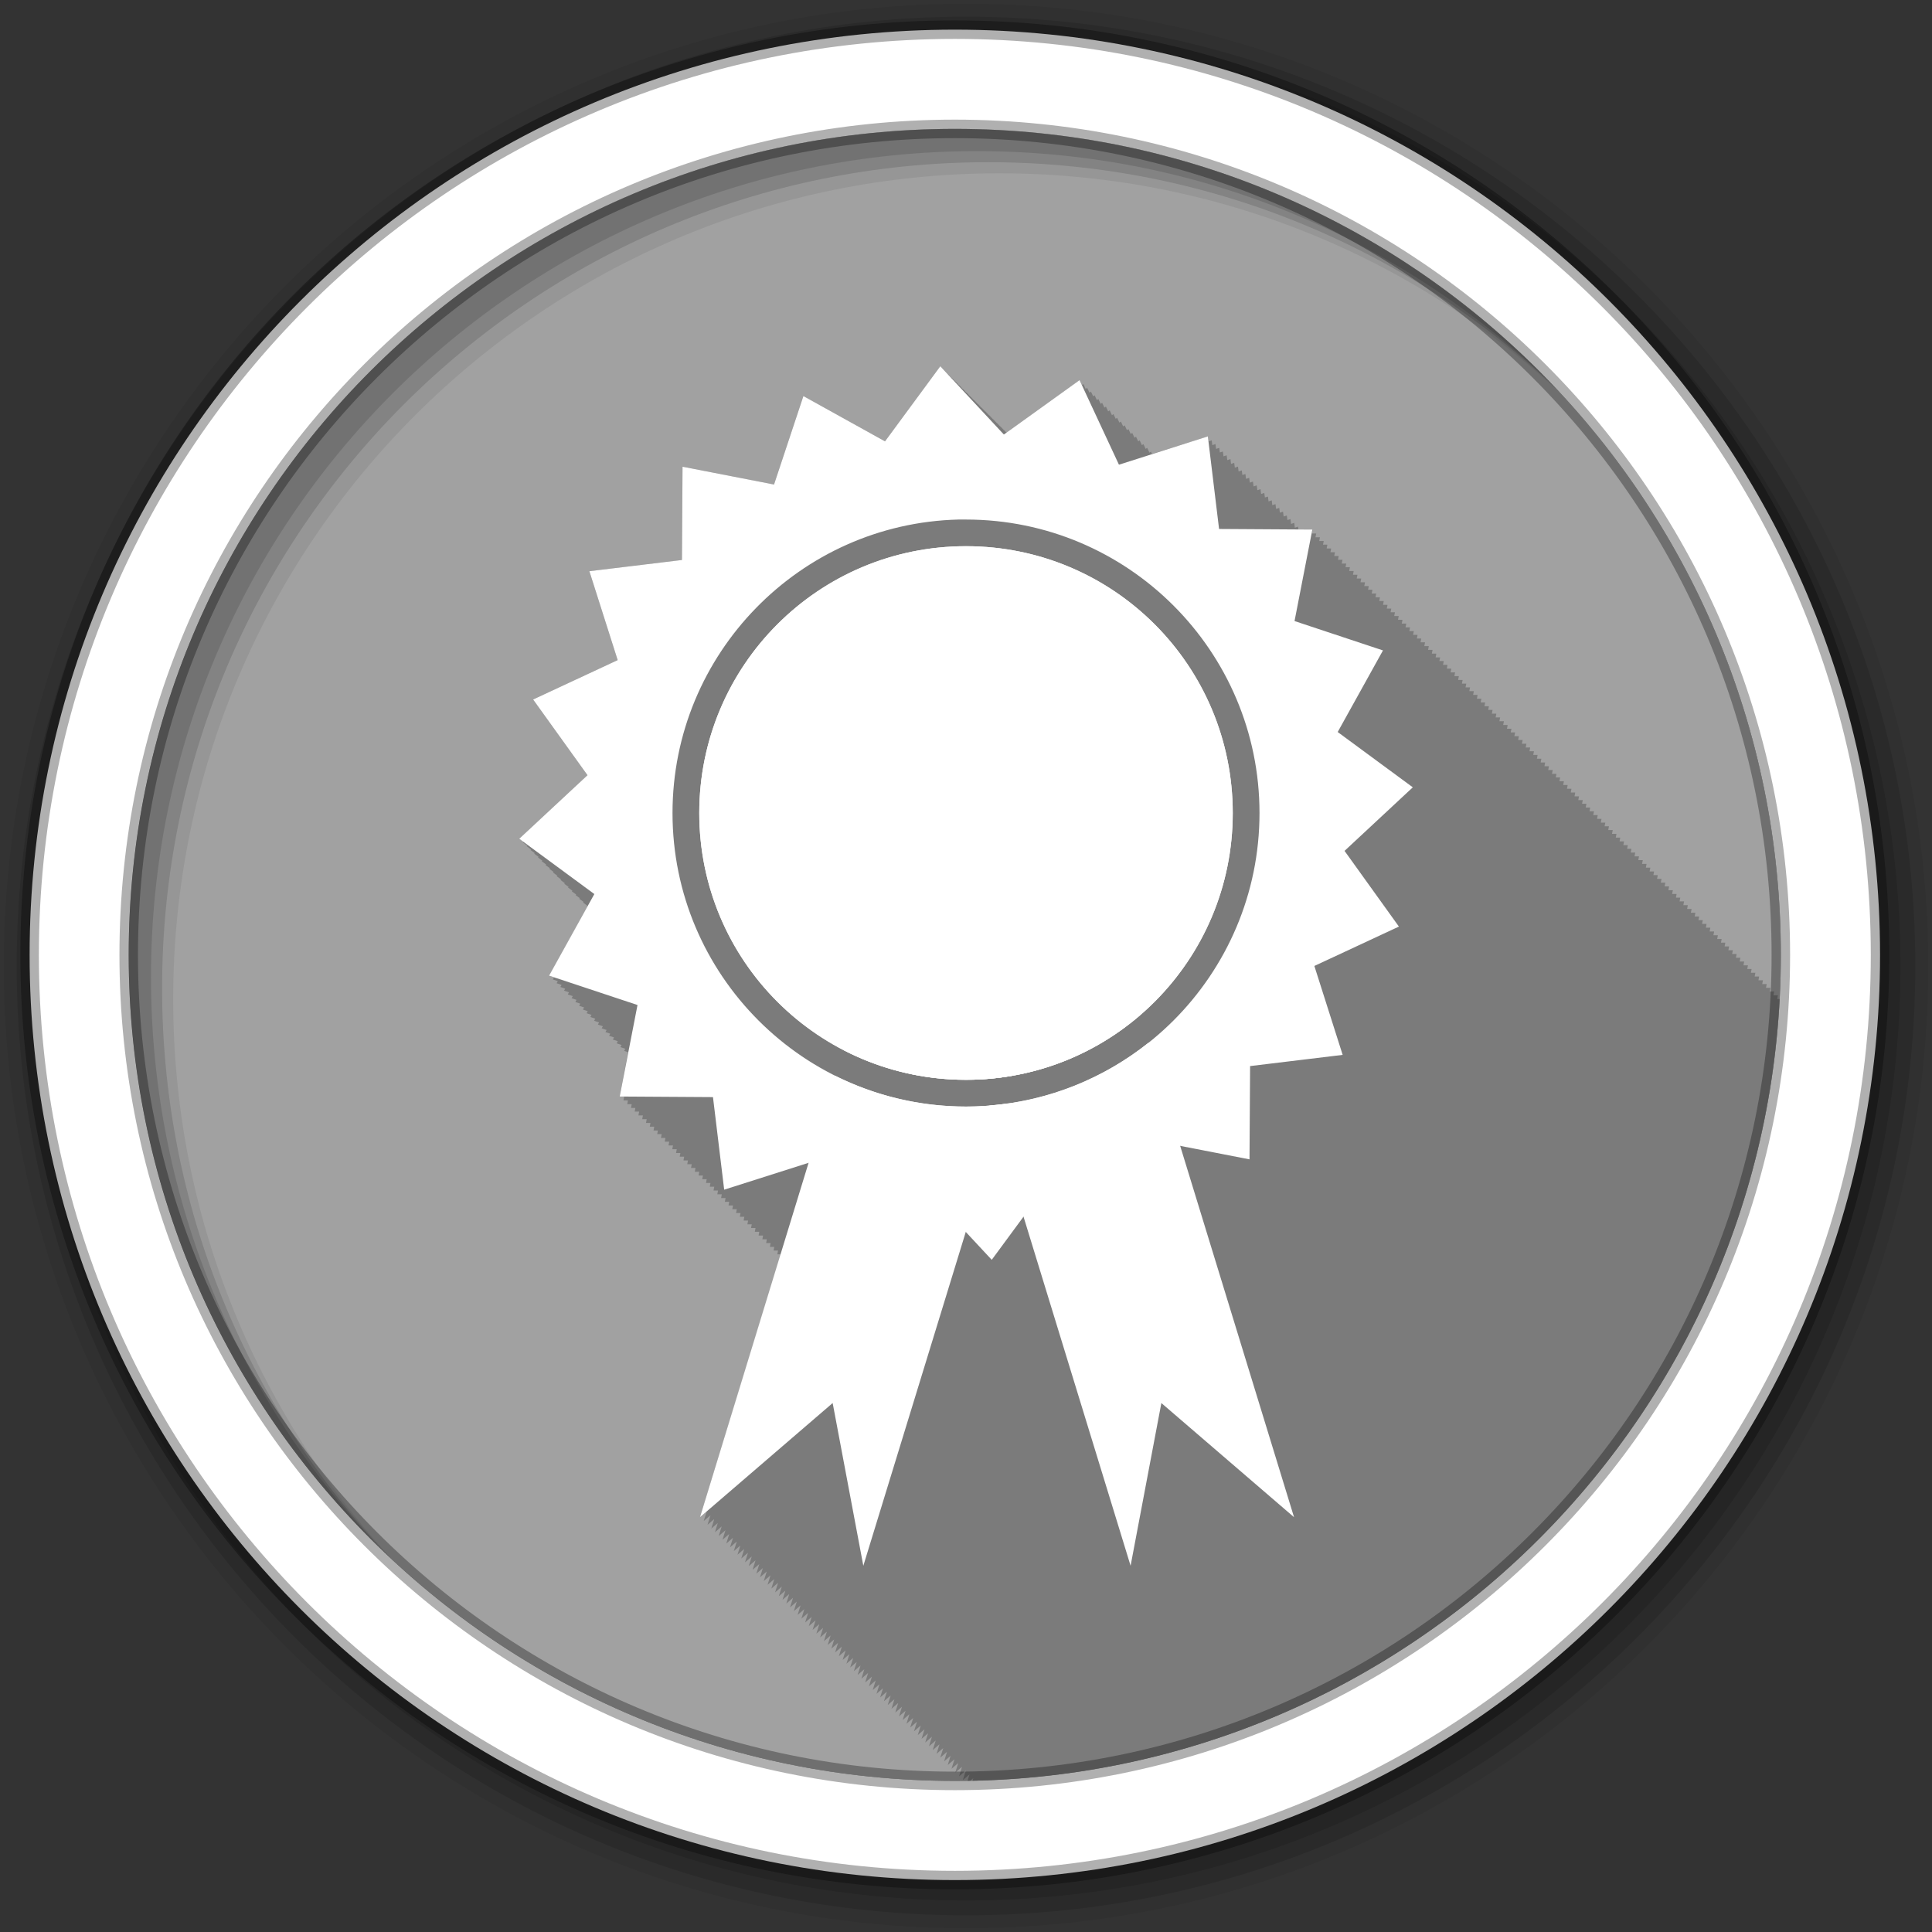 <?xml version="1.0" encoding="UTF-8" standalone="no"?>
<svg xmlns="http://www.w3.org/2000/svg" height="512" viewBox="0 0 512 512" width="512" version="1.1">
 <rect x="0" y="0" width="512" height="512" fill="#333333" stroke="none"/>
 <path d="m471.95 253.05c0 120.9-98.01 218.91-218.91 218.91-120.9 0-218.91-98.01-218.91-218.91 0-120.9 98.01-218.91 218.91-218.91 120.9 0 218.91 98.01 218.91 218.91" fill="#a1a1a1" fill-rule="evenodd"/>
 <path d="m256 1c-140.83 0-255 114.17-255 255 0 140.83 114.17 255 255 255 140.83 0 255-114.17 255-255 0-140.83-114.17-255-255-255m8.827 44.931c120.9 0 218.9 98 218.9 218.9 0 120.9-98 218.9-218.9 218.9-120.9 0-218.93-98-218.93-218.9 0-120.9 98.03-218.9 218.93-218.9" fill-opacity=".067" fill-rule="evenodd"/>
 <path d="m256 4.43c-138.94 0-251.57 112.63-251.57 251.57 0 138.94 112.63 251.57 251.57 251.57 138.94 0 251.57-112.63 251.57-251.57 0-138.94-112.63-251.57-251.57-251.57m5.885 38.556c120.9 0 218.9 98 218.9 218.9 0 120.9-98 218.9-218.9 218.9-120.9 0-218.93-98-218.93-218.9 0-120.9 98.03-218.9 218.93-218.9" fill-opacity=".129" fill-rule="evenodd"/>
 <path d="m256 8.36c-136.77 0-247.64 110.87-247.64 247.64 0 136.77 110.87 247.64 247.64 247.64 136.77 0 247.64-110.87 247.64-247.64 0-136.77-110.87-247.64-247.64-247.64m2.942 31.691c120.9 0 218.9 98 218.9 218.9 0 120.9-98 218.9-218.9 218.9-120.9 0-218.93-98-218.93-218.9 0-120.9 98.03-218.9 218.93-218.9" fill-opacity=".129" fill-rule="evenodd"/>
 <path d="m253.04 7.86c-135.42 0-245.19 109.78-245.19 245.19 0 135.42 109.78 245.19 245.19 245.19 135.42 0 245.19-109.78 245.19-245.19 0-135.42-109.78-245.19-245.19-245.19zm0 26.297c120.9 0 218.9 98 218.9 218.9 0 120.9-98 218.9-218.9 218.9-120.9 0-218.93-98-218.93-218.9 0-120.9 98.03-218.9 218.93-218.9z" fill="#ffffff" fill-rule="evenodd" stroke="#000000" stroke-opacity=".31" stroke-width="4.904"/>
 <path d="m249.19 97.06l-14.656 19.906-21.625-12-7.781 23.438-24.25-4.719-.156 24.719-24.531 2.969 7.5 23.563-22.406 10.438 14.406 20.06-18.09 16.844 1.156.844-.156.156 1.156.844-.156.156 1.156.844c-.003.003-.156.156-.156.156 0 0 1.01.725 1.125.813-.003.003-.156.156-.156.156 0 0 1.03.751 1.156.844-.003.003-.156.156-.156.156 0 0 1.03.751 1.156.844-.003.003-.156.156-.156.156 0 0 1.03.751 1.156.844-.003.003-.156.156-.156.156 0 0 1.03.751 1.156.844-.003.003-.156.156-.156.156 0 0 1.03.751 1.156.844-.003.003-.156.156-.156.156 0 0 1.01.725 1.125.813-.003.003-.156.156-.156.156 0 0 1.03.751 1.156.844-.003.003-.156.156-.156.156 0 0 1.03.751 1.156.844-.003.003-.156.156-.156.156 0 0 1.03.751 1.156.844-.003.003-.156.156-.156.156 0 0 1.03.751 1.156.844-.003.003-.156.156-.156.156 0 0 1.03.751 1.156.844-.003.003-.156.156-.156.156 0 0 1.01.725 1.125.813-.003.003-.156.156-.156.156 0 0 1.03.751 1.156.844-.003.003-.156.156-.156.156 0 0 1.03.751 1.156.844-.003.003-.156.156-.156.156 0 0 .184.123.188.125l-10.188 18.25 1.313.438-.313.563 1.313.438-.313.563 1.313.438c-.016.029-.313.563-.313.563 0 0 1.148.393 1.281.438-.015.026-.313.531-.313.531 0 0 1.174.391 1.313.438-.016.029-.313.563-.313.563 0 0 1.174.391 1.313.438-.016.029-.313.563-.313.563 0 0 1.173.391 1.313.438-.016.029-.313.563-.313.563l1.313.438c-.016.029-.313.563-.313.563 0 0 1.173.391 1.313.438-.016.029-.313.563-.313.563 0 0 1.148.393 1.281.438-.015.026-.313.531-.313.531 0 0 1.173.391 1.313.438-.016.029-.313.563-.313.563 0 0 1.173.391 1.313.438-.016.029-.313.563-.313.563 0 0 1.173.391 1.313.438-.016.029-.313.563-.313.563l1.313.438c-.016.029-.313.563-.313.563l1.313.438c-.016.029-.313.563-.313.563 0 0 1.15.363 1.281.406-.016.029-.313.563-.313.563 0 0 1.173.391 1.313.438-.016.029-.313.563-.313.563 0 0 1.173.391 1.313.438-.016.029-.313.563-.313.563 0 0 1.173.391 1.313.438-.016.029-.313.563-.313.563 0 0 1.173.391 1.313.438-.016.029-.313.563-.313.563 0 0 .944.315 1.031.344l-2.219 11.781h1.188l-.188 1h1.188l-.188 1h1.188c-.015.079-.188 1-.188 1h1.156c-.014.074-.188.969-.188.969h1.188c-.015.079-.188 1-.188 1h1.188c-.015.079-.188 1-.188 1h1.188c-.015.079-.188 1-.188 1h1.188c-.015.079-.188 1-.188 1h1.188c-.015.079-.188 1-.188 1h1.156c-.014.074-.188.969-.188.969h1.188c-.015.079-.188 1-.188 1h1.188c-.015.079-.188 1-.188 1h1.188c-.015.079-.188 1-.188 1h1.188c-.015.079-.188 1-.188 1h1.188c-.015.079-.188 1-.188 1h1.156c-.014.074-.188.969-.188.969 0 0 1.079-.001 1.188 0-.015.079-.188 1-.188 1h1.188c-.015.079-.188 1-.188 1h1.188c-.015.079-.188 1-.188 1h1.188c-.015.079-.188 1-.188 1h1.188c-.015.079-.188 1-.188 1h1.156l-.188.969h1.188c-.015.079-.188 1-.188 1h1.188c-.015.079-.188 1-.188 1h1.188c-.015.079-.188 1-.188 1h1.188c-.015.079-.188 1-.188 1h1.188c-.015.079-.188 1-.188 1h1.188c-.015.079-.188 1-.188 1h1.156c-.014.074-.188.969-.188.969h1.188c-.015.079-.188 1-.188 1h1.188c-.015.079-.188 1-.188 1h1.188c-.015.079-.188 1-.188 1h1.188c-.015.079-.188 1-.188 1h1.188c-.015.079-.188 1-.188 1h1.156c-.014.074-.188.969-.188.969h1.188c-.015.079-.188 1-.188 1h1.188c-.015.079-.188 1-.188 1h1.188c-.015.079-.188 1-.188 1h1.188c-.015.079-.188 1-.188 1h1.188c-.015.079-.188 1-.188 1h1.156c-.014.074-.188.969-.188.969h1.188c-.015.079-.188 1-.188 1h .969l-21.469 69.69 1.781-1.531c-.041.133-.781 2.531-.781 2.531l1.781-1.531c-.041.133-.781 2.531-.781 2.531 0 0 1.61-1.384 1.781-1.531-.041.133-.781 2.531-.781 2.531 0 0 1.56-1.332 1.719-1.469-.038.123-.75 2.438-.75 2.438 0 0 1.61-1.384 1.781-1.531-.041.133-.781 2.531-.781 2.531 0 0 1.61-1.384 1.781-1.531-.041.133-.781 2.531-.781 2.531 0 0 1.61-1.384 1.781-1.531-.041.133-.781 2.531-.781 2.531 0 0 1.61-1.384 1.781-1.531-.041.133-.781 2.531-.781 2.531 0 0 1.61-1.384 1.781-1.531-.041.133-.781 2.531-.781 2.531 0 0 1.56-1.332 1.719-1.469-.038.123-.75 2.438-.75 2.438 0 0 1.61-1.384 1.781-1.531-.041.133-.781 2.531-.781 2.531 0 0 1.61-1.384 1.781-1.531-.041.133-.781 2.531-.781 2.531 0 0 1.61-1.384 1.781-1.531-.041.133-.781 2.531-.781 2.531 0 0 1.61-1.384 1.781-1.531-.041.133-.781 2.531-.781 2.531.001 0 1.61-1.384 1.781-1.531-.041.133-.781 2.531-.781 2.531 0 0 1.559-1.332 1.719-1.469-.038.123-.75 2.438-.75 2.438.001 0 1.61-1.384 1.781-1.531-.041.133-.781 2.531-.781 2.531.001-.001 1.61-1.384 1.781-1.531-.041.133-.781 2.531-.781 2.531l1.781-1.531c-.041.133-.781 2.531-.781 2.531l1.781-1.531c-.041.133-.781 2.531-.781 2.531l1.781-1.531-.781 2.531 1.719-1.469c-.038.123-.75 2.438-.75 2.438l1.781-1.531c-.041.133-.781 2.531-.781 2.531l1.781-1.531c-.041.133-.781 2.531-.781 2.531.001-.001 1.609-1.383 1.781-1.531-.041.133-.781 2.531-.781 2.531.001-.001 1.609-1.383 1.781-1.531l-.781 2.531c.001-.001 1.609-1.383 1.781-1.531-.041.133-.781 2.531-.781 2.531.001-.001 1.609-1.383 1.781-1.531l-.781 2.531c.001-.001 1.559-1.331 1.719-1.469-.038.123-.75 2.438-.75 2.438.001-.001 1.609-1.383 1.781-1.531l-.781 2.531c.001-.001 1.609-1.383 1.781-1.531-.041.133-.781 2.531-.781 2.531.001-.001 1.609-1.383 1.781-1.531-.041.133-.781 2.531-.781 2.531.001-.001 1.609-1.383 1.781-1.531-.041.133-.781 2.531-.781 2.531.001-.001 1.609-1.383 1.781-1.531-.041.133-.781 2.531-.781 2.531.001-.001 1.559-1.331 1.719-1.469l-.75 2.438c.001-.001 1.609-1.383 1.781-1.531-.041.133-.781 2.531-.781 2.531.001-.001 1.609-1.383 1.781-1.531-.041.133-.781 2.531-.781 2.531.001-.001 1.609-1.383 1.781-1.531-.041.133-.781 2.531-.781 2.531.001-.001 1.609-1.383 1.781-1.531-.041.133-.781 2.531-.781 2.531l1.781-1.531c-.041.133-.781 2.531-.781 2.531l1.719-1.469c-.038.123-.75 2.438-.75 2.438l1.781-1.531c-.041.133-.781 2.531-.781 2.531l1.781-1.531c-.041.133-.781 2.531-.781 2.531l1.781-1.531c-.041.133-.781 2.531-.781 2.531.002-.001 1.609-1.383 1.781-1.531-.041.133-.781 2.531-.781 2.531.002-.001 1.609-1.383 1.781-1.531-.041.133-.781 2.531-.781 2.531.002-.001 1.609-1.383 1.781-1.531-.041.133-.781 2.531-.781 2.531.002-.001 1.559-1.331 1.719-1.469-.038.123-.75 2.438-.75 2.438.002-.001 1.609-1.383 1.781-1.531l-.781 2.531c.002-.001 1.609-1.383 1.781-1.531-.041.133-.781 2.531-.781 2.531.002-.001 1.609-1.383 1.781-1.531-.041.133-.781 2.531-.781 2.531.002-.002 1.609-1.383 1.781-1.531-.041.133-.781 2.531-.781 2.531.002-.002 1.609-1.383 1.781-1.531-.041.133-.781 2.531-.781 2.531.002-.002 1.558-1.331 1.719-1.469l-.75 2.438c.002-.002 1.609-1.383 1.781-1.531-.041.133-.781 2.531-.781 2.531.002-.002 1.608-1.383 1.781-1.531l-.781 2.531c.002-.002 1.608-1.383 1.781-1.531-.041.133-.781 2.531-.781 2.531.002-.002 1.608-1.383 1.781-1.531-.041.133-.781 2.531-.781 2.531l1.781-1.531c-.041.133-.781 2.531-.781 2.531.002-.002 1.558-1.331 1.719-1.469-.038.123-.75 2.438-.75 2.438.002-.002 1.608-1.382 1.781-1.531-.041.133-.781 2.531-.781 2.531.002-.002 1.608-1.382 1.781-1.531-.041.133-.781 2.531-.781 2.531.002-.002 1.608-1.382 1.781-1.531l-.781 2.531c.002-.002 1.608-1.382 1.781-1.531-.041.133-.781 2.531-.781 2.531.002-.002 1.608-1.382 1.781-1.531-.041.133-.781 2.531-.781 2.531.002-.002 1.558-1.33 1.719-1.469-.038.123-.75 2.438-.75 2.438.002-.002 1.608-1.382 1.781-1.531-.041.133-.781 2.531-.781 2.531.002-.002 1.608-1.382 1.781-1.531-.041.133-.781 2.531-.781 2.531.002-.002 1.608-1.382 1.781-1.531-.041.133-.781 2.531-.781 2.531.002-.002 1.608-1.382 1.781-1.531l-.781 2.531c.002-.002 1.608-1.382 1.781-1.531-.028.09-.309 1-.531 1.719.229-.003.459.004.688 0 .401-.344.762-.648.844-.719-.012.038-.127.423-.219.719 114.84-2.411 207.92-93.26 213.91-207.19h-.656c.015-.079.188-1 .188-1h-1.188c.015-.079.188-1 .188-1h-1.156c.014-.074.188-.969.188-.969h-1.188c.015-.079.188-1 .188-1h-1.188c.015-.079.188-1 .188-1h-1.188c.015-.079.188-1 .188-1h-1.188c.015-.079.188-1 .188-1h-1.188c.015-.079.188-1 .188-1h-1.156l.188-.969h-1.188l.188-1h-1.188c.015-.079.188-1 .188-1h-1.188c.015-.079.188-1 .188-1h-1.188c.015-.079.188-1 .188-1h-1.188c.015-.079.188-1 .188-1h-1.188c.015-.079.188-1 .188-1h-1.156c.014-.074.188-.969.188-.969h-1.188c.015-.079.188-1 .188-1h-1.188c.015-.079.188-1 .188-1h-1.188c.015-.079.188-1 .188-1h-1.188c.015-.079.188-1 .188-1h-1.188c.015-.079.188-1 .188-1h-1.156c.014-.074.188-.969.188-.969h-1.188c.015-.079.188-1 .188-1h-1.188c.015-.079.188-1 .188-1h-1.188c.015-.079.188-1 .188-1h-1.188c.015-.079.188-1 .188-1h-1.188c.015-.079.188-1 .188-1h-1.156c.014-.074.188-.969.188-.969h-1.188c.015-.079.188-1 .188-1h-1.188c.015-.079.188-1 .188-1h-1.188c.015-.079.188-1 .188-1h-1.188c.015-.079.188-1 .188-1h-1.188c.015-.079.188-1 .188-1h-1.156c.014-.074.188-.969.188-.969h-1.188c.015-.079.188-1 .188-1h-1.188c.015-.079.188-1 .188-1h-1.188c.015-.079.188-1 .188-1h-1.188c.015-.079.188-1 .188-1h-1.188c.015-.079.188-1 .188-1h-1.188c.015-.079.188-1 .188-1h-1.156c.014-.074.188-.969.188-.969h-1.188c.015-.079.188-1 .188-1h-1.188c.015-.079.188-1 .188-1h-1.188c.015-.079.188-1 .188-1h-1.188c.015-.079.188-1 .188-1h-1.188c.015-.079.188-1 .188-1h-1.156c.014-.074.188-.969.188-.969h-1.188c.015-.079.188-1 .188-1h-1.188c.015-.079.188-1 .188-1h-1.188c.015-.079.188-1 .188-1h-1.188c.015-.079.188-1 .188-1h-1.188c.015-.079.188-1 .188-1h-1.156c.014-.074.188-.969.188-.969h-1.188c.015-.079.188-1 .188-1h-1.188c.015-.079.188-1 .188-1h-1.188c.015-.079.188-1 .188-1h-1.188c.015-.079.188-1 .188-1h-1.188c.015-.079.188-1 .188-1h-1.188c.015-.079.188-1 .188-1h-1.156c.014-.074.188-.969.188-.969h-1.188c.015-.079.188-1 .188-1h-1.188c.015-.079.188-1 .188-1h-1.188c.015-.079.188-1 .188-1h-1.188c.015-.079.188-1 .188-1h-1.188c.015-.079.188-1 .188-1h-1.156c.014-.074.188-.969.188-.969h-1.188c.015-.079.188-1 .188-1h-1.188c.015-.079.188-1 .188-1h-1.188c.015-.079.188-1 .188-1h-1.188c.015-.079.188-1 .188-1h-1.188c.015-.079.188-1 .188-1h-1.156c.014-.074.188-.969.188-.969h-1.188c.015-.079.188-1 .188-1h-1.188c.015-.079.188-1 .188-1h-1.188c.015-.079.188-1 .188-1h-1.188c.015-.079.188-1 .188-1h-1.188c.015-.079.188-1 .188-1h-1.156c.014-.074.188-.969.188-.969h-1.188c.015-.079.188-1 .188-1h-1.188c.015-.079.188-1 .188-1h-1.188l.188-1h-1.188c.015-.079.188-1 .188-1h-1.188c.015-.079.188-1 .188-1h-1.188c.015-.079.188-1 .188-1h-1.156c.014-.074.188-.969.188-.969h-1.188c.015-.079.188-1 .188-1h-1.188c.015-.079.188-1 .188-1h-1.188c.015-.079.188-1 .188-1h-1.188c.015-.079.188-1 .188-1h-1.188c.015-.079.188-1 .188-1h-1.156c.014-.074.188-.969.188-.969h-1.188c.015-.079.188-1 .188-1h-1.188c.015-.079.188-1 .188-1h-1.188c.015-.079.188-1 .188-1h-1.188c.015-.079.188-1 .188-1h-1.188c.015-.079.188-1 .188-1h-1.156c.014-.074.188-.969.188-.969h-1.188c.015-.079.188-1 .188-1h-1.188c.015-.079.188-1 .188-1h-1.188c.015-.079.188-1 .188-1h-1.188c.015-.079.188-1 .188-1h-1.188c.015-.079.188-1 .188-1h-1.188l.188-1h-1.156c.014-.074.188-.969.188-.969h-1.188c.015-.079.188-1 .188-1h-1.188c.015-.079.188-1 .188-1h-1.188c.015-.079.188-1 .188-1h-1.188c.015-.079.188-1 .188-1h-1.188c.015-.079.188-1 .188-1h-1.156c.014-.074.188-.969.188-.969h-1.188c.015-.079.188-1 .188-1h-1.188c.015-.079.188-1 .188-1h-1.188c.015-.079.188-1 .188-1h-1.188c.015-.079.188-1 .188-1h-1.188c.015-.079.188-1 .188-1h-1.156c.014-.074.188-.969.188-.969h-1.188c.015-.079.188-1 .188-1h-1.188c.015-.079.188-1 .188-1h-1.188c.015-.079.188-1 .188-1h-1.188c.015-.079.188-1 .188-1h-1.188c.015-.079.188-1 .188-1h-1.156c.014-.074.188-.969.188-.969h-1.188l.188-1h-1.188l.188-1h-1.188l.188-1-3.719-.063c-.005-.044-.094-.75-.094-.75 0 0-.785.262-.844.281-.015-.127-.156-1.281-.156-1.281 0 0-.785.262-.844.281-.015-.127-.156-1.281-.156-1.281 0 0-.758.233-.813.25-.014-.115-.156-1.219-.156-1.219 0 0-.785.262-.844.281-.015-.127-.156-1.281-.156-1.281 0 0-.785.262-.844.281-.015-.127-.156-1.281-.156-1.281 0 0-.785.262-.844.281-.015-.127-.156-1.281-.156-1.281 0 0-.785.262-.844.281-.015-.127-.156-1.281-.156-1.281 0 0-.785.262-.844.281-.015-.127-.156-1.281-.156-1.281 0 0-.759.233-.813.25-.014-.115-.156-1.219-.156-1.219 0 0-.785.262-.844.281-.015-.127-.156-1.281-.156-1.281 0 0-.785.262-.844.281-.015-.127-.156-1.281-.156-1.281 0 0-.785.262-.844.281-.015-.127-.156-1.281-.156-1.281 0 0-.785.262-.844.281-.015-.127-.156-1.281-.156-1.281 0 0-.785.262-.844.281-.015-.127-.156-1.281-.156-1.281 0 0-.759.233-.813.25-.014-.115-.156-1.219-.156-1.219 0 0-.785.263-.844.281-.015-.127-.156-1.281-.156-1.281 0 0-.785.263-.844.281-.015-.127-.156-1.281-.156-1.281 0 0-.785.263-.844.281-.015-.127-.156-1.281-.156-1.281 0 0-.785.263-.844.281-.015-.127-.156-1.281-.156-1.281 0 0-.785.263-.844.281-.015-.127-.156-1.281-.156-1.281 0 0-.759.233-.813.25-.014-.115-.156-1.219-.156-1.219 0 0-.785.263-.844.281l-.156-1.281-.844.281-.156-1.281-.844.281-.156-1.281-14.813 4.625c-.016-.033-.281-.625-.281-.625 0 0-.39.27-.406.281-.064-.138-.594-1.281-.594-1.281 0 0-.39.27-.406.281-.064-.138-.594-1.281-.594-1.281 0 0-.39.27-.406.281-.064-.138-.594-1.281-.594-1.281 0 0-.361.271-.375.281-.062-.133-.594-1.25-.594-1.25 0 0-.39.27-.406.281-.064-.138-.594-1.281-.594-1.281 0 0-.39.27-.406.281-.064-.138-.594-1.281-.594-1.281 0 0-.39.27-.406.281-.064-.138-.594-1.281-.594-1.281 0 0-.39.27-.406.281-.064-.138-.594-1.281-.594-1.281 0 0-.39.27-.406.281-.064-.138-.594-1.281-.594-1.281 0 0-.361.271-.375.281-.062-.133-.594-1.25-.594-1.25 0 0-.39.27-.406.281-.064-.138-.594-1.281-.594-1.281 0 0-.39.27-.406.281-.064-.138-.594-1.281-.594-1.281 0 0-.39.27-.406.281-.064-.138-.594-1.281-.594-1.281 0 0-.39.27-.406.281-.064-.138-.594-1.281-.594-1.281 0 0-.39.27-.406.281-.064-.138-.594-1.281-.594-1.281 0 0-.361.271-.375.281-.062-.133-.594-1.25-.594-1.25 0 0-.39.27-.406.281l-.594-1.281-.406.281-.594-1.281-.406.281-.594-1.281-19.406 13.875c-.042-.045-.594-.656-.594-.656l-.031.031c-.104-.112-.969-1.031-.969-1.031l-.031.031c-.098-.105-.938-1-.938-1l-.031.031c-.104-.112-.969-1.031-.969-1.031l-.031.031c-.104-.112-.969-1.031-.969-1.031l-.031.031c-.104-.112-.969-1.031-.969-1.031l-.031.031c-.104-.112-.969-1.031-.969-1.031l-.031.031c-.104-.112-.969-1.031-.969-1.031l-.031.031c-.098-.105-.938-1-.938-1l-.031.031c-.104-.112-.969-1.031-.969-1.031l-.031.031c-.104-.112-.969-1.031-.969-1.031l-.031.031c-.104-.112-.969-1.031-.969-1.031l-.031.031c-.104-.112-.969-1.031-.969-1.031l-.031.031c-.104-.112-.969-1.031-.969-1.031l-.031.031c-.098-.105-.938-1-.938-1l-.031.031-.969-1.031-.031.031-.969-1.031-.031.031-.969-1.031" fill-opacity=".235" fill-rule="evenodd"/>
 <path d="m297.03 252.38l-43.19 13.25 6.25 20.406c16.04-.917 30.621-7.165 42.03-17l-5.094-16.656m7.344 23.938c-11.766 9.375-26.29 15.395-42.16 16.656l37.41 121.97 8.156-43.12 35.16 30.25-38.563-125.75" fill="#ffffff" fill-rule="evenodd"/>
 <path d="m231.38 252.38l-7.938 25.844c9.738 5.057 20.815 7.938 32.563 7.938 4.329 0 8.543-.413 12.656-1.156l5.938-19.375-43.22-13.25m-10.03 32.719l-35.844 116.97 35.16-30.25 8.125 43.13 37.563-122.41c-3.392.453-6.829.719-10.344.719-12.444 0-24.22-2.947-34.656-8.156" fill="#ffffff" fill-rule="evenodd"/>
 <path d="m249.19 97.06l-14.656 19.906-21.625-12-7.781 23.438-24.25-4.719-.156 24.719-24.531 2.969 7.5 23.563-22.406 10.438 14.406 20.06-18.09 16.844 19.906 14.656-12 21.625 23.438 7.781-4.719 24.25 24.719.156 2.969 24.531 23.563-7.5 10.438 22.406 20.06-14.406 16.844 18.09 14.656-19.906 21.625 12 7.781-23.438 24.25 4.719.156-24.719 24.531-2.969-7.5-23.563 22.406-10.438-14.406-20.06 18.09-16.844-19.906-14.656 12-21.625-23.438-7.781 4.719-24.25-24.719-.156-2.969-24.531-23.563 7.5-10.438-22.406-20.06 14.406zm4.781 40.625c.667-.017 1.361 0 2.031 0 42.915 0 77.78 34.867 77.78 77.78 0 42.915-34.867 77.78-77.78 77.78-42.915 0-77.78-34.867-77.78-77.78 0-42.24 33.76-76.72 75.75-77.78m2.031 7.06c-39.08 0-70.69 31.637-70.69 70.72 0 39.08 31.605 70.69 70.69 70.69 39.08 0 70.69-31.605 70.69-70.69 0-39.08-31.605-70.72-70.69-70.72" fill="#ffffff" fill-rule="evenodd"/>
 <path d="m256 144.75c-39.08 0-70.69 31.637-70.69 70.72 0 39.08 31.605 70.69 70.69 70.69 39.08 0 70.69-31.605 70.69-70.69 0-39.08-31.605-70.72-70.69-70.72" fill="#ffffff" fill-rule="evenodd"/>
</svg>
